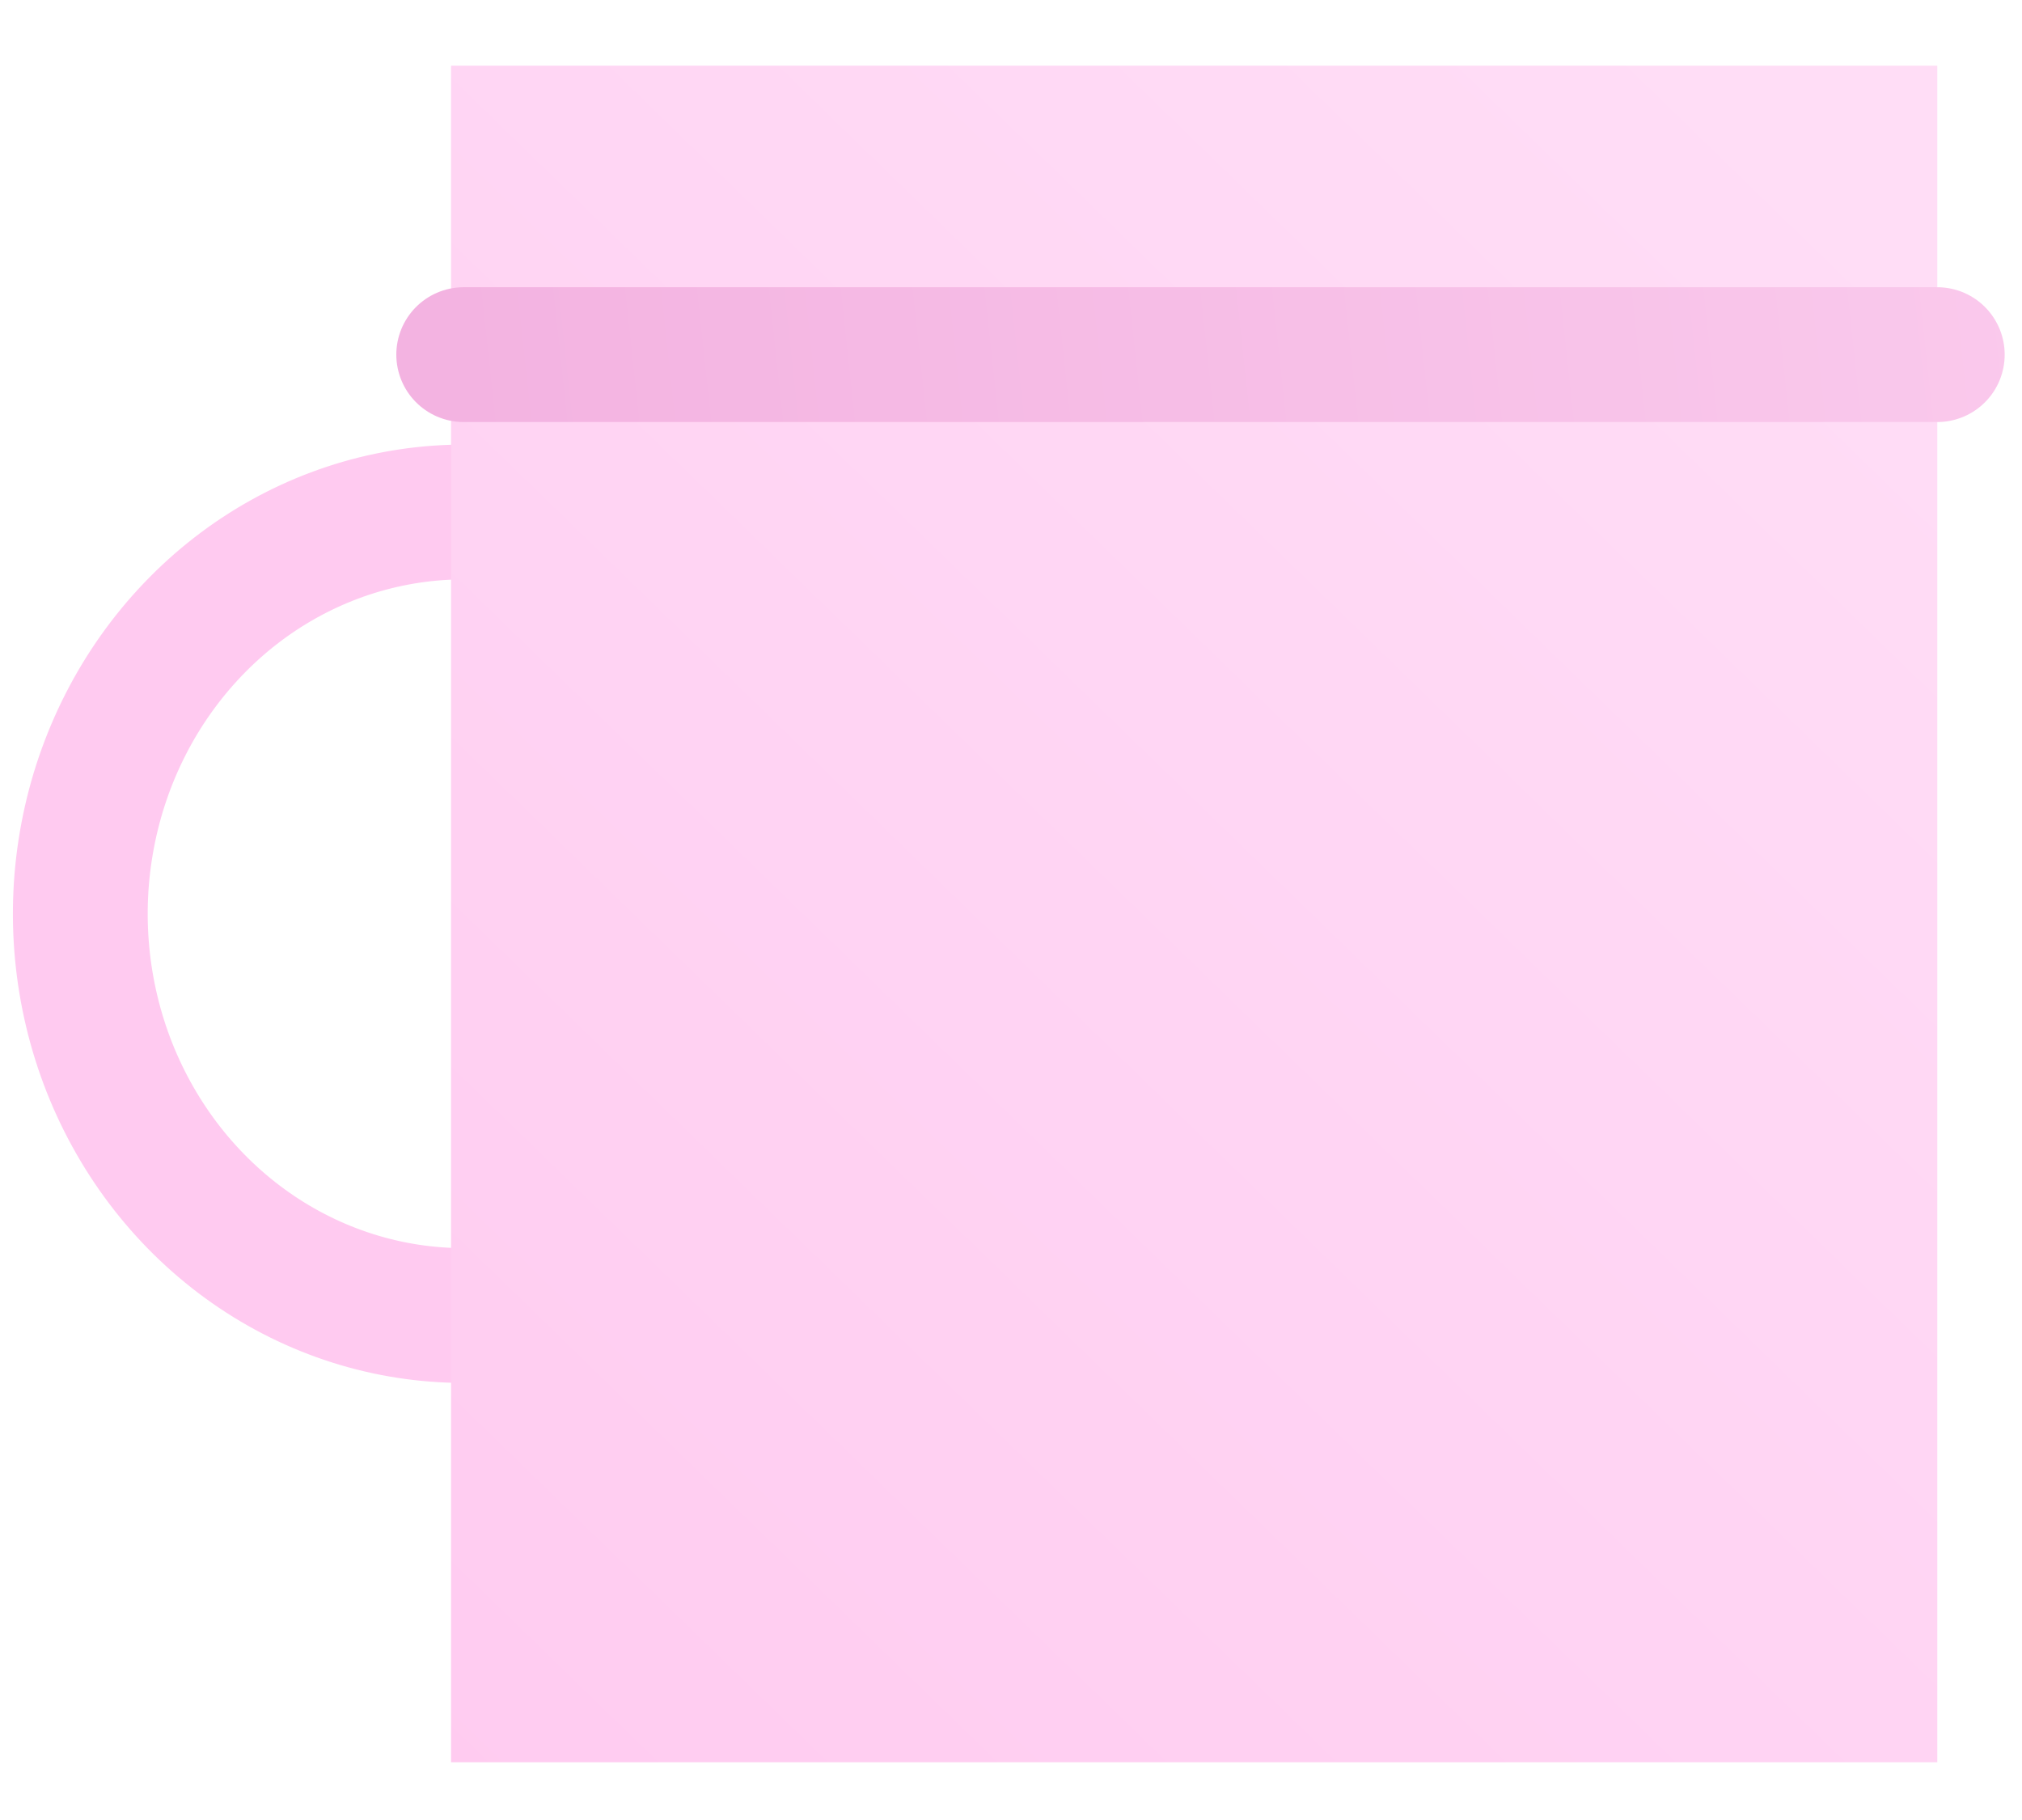 <svg width="30" height="27" viewBox="0 0 30 27" fill="none" xmlns="http://www.w3.org/2000/svg">
<path d="M12.57 13.556C12.57 12.377 12.237 11.224 11.611 10.244C10.986 9.264 10.098 8.5 9.058 8.049C8.018 7.598 6.875 7.48 5.771 7.71C4.667 7.94 3.653 8.507 2.858 9.341C2.062 10.175 1.52 11.237 1.301 12.393C1.081 13.549 1.194 14.748 1.624 15.837C2.055 16.926 2.784 17.857 3.72 18.512C4.656 19.167 5.756 19.516 6.881 19.516C8.39 19.516 9.837 18.888 10.904 17.77C11.971 16.653 12.57 15.136 12.57 13.556V13.556Z" stroke="#FFCAF0" stroke-width="2" stroke-linecap="round" stroke-linejoin="round"/>
<path fill-rule="evenodd" clip-rule="evenodd" d="M28.743 0.974H6.692V26.143H28.743V0.974Z" fill="url(#paint0_linear)"/>
<path d="M28.743 5.261H6.88" stroke="url(#paint1_linear)" stroke-width="2" stroke-linecap="round" stroke-linejoin="round"/>
<defs>
<linearGradient id="paint0_linear" x1="28.743" y1="4.25" x2="5.54" y2="28.131" gradientUnits="userSpaceOnUse">
<stop stop-color="#FFDDF6"/>
<stop offset="1" stop-color="#FFCAF0"/>
</linearGradient>
<linearGradient id="paint1_linear" x1="30.035" y1="4" x2="6.853" y2="6.499" gradientUnits="userSpaceOnUse">
<stop stop-color="#FAC9EC"/>
<stop offset="1" stop-color="#F3B3E1"/>
</linearGradient>
</defs>
</svg>
